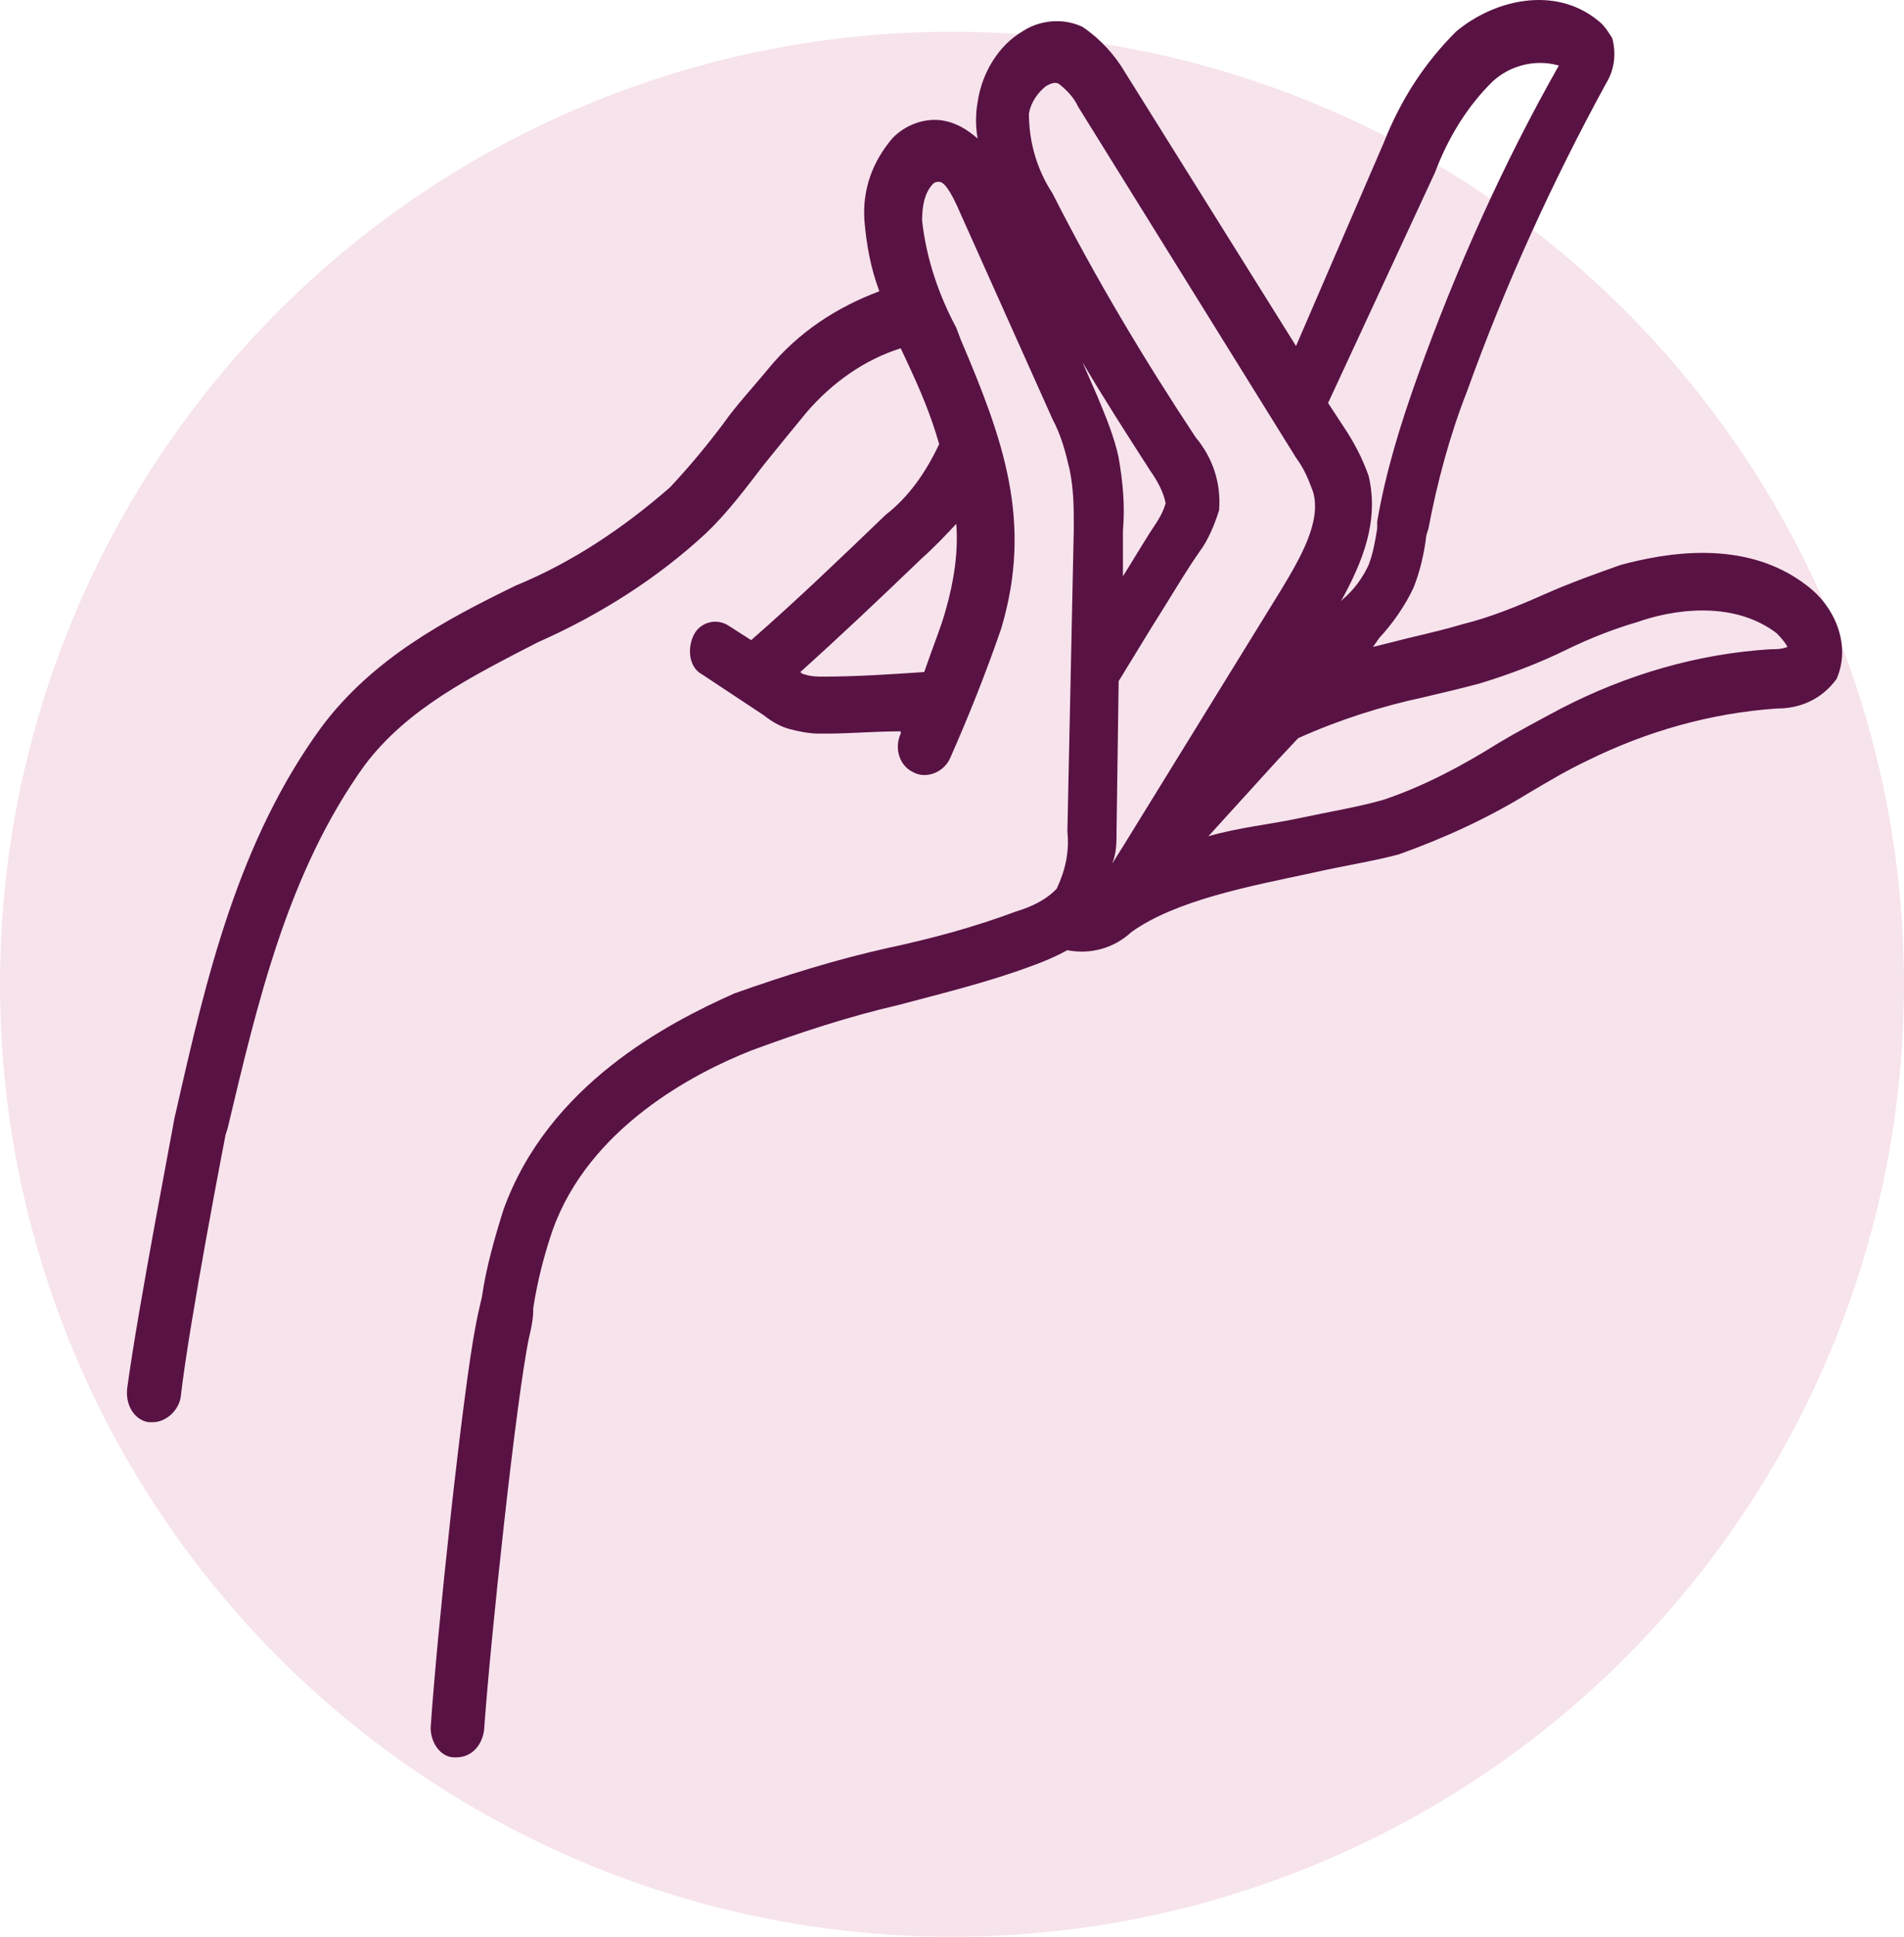 <svg width="60" height="61" viewBox="0 0 60 61" fill="none" xmlns="http://www.w3.org/2000/svg">
<circle cx="30" cy="31" r="30" fill="#F7E3EC"/>
<path d="M56.933 18.438C54.98 16.93 52.422 17.433 51.075 17.792C50.267 18.079 49.459 18.366 48.651 18.726C47.843 19.085 46.968 19.444 46.093 19.659C45.621 19.803 45.015 19.946 44.409 20.09L43.265 20.377L43.467 20.09C43.871 19.659 44.275 19.085 44.544 18.51C44.746 18.008 44.881 17.433 44.948 16.858L45.015 16.643C45.285 15.207 45.689 13.699 46.227 12.334C47.439 8.959 48.92 5.727 50.604 2.64C50.873 2.209 50.94 1.706 50.806 1.203C50.671 0.988 50.536 0.772 50.334 0.629C48.988 -0.448 47.102 -0.018 45.891 0.988C44.881 1.993 44.14 3.142 43.601 4.507L40.841 10.898L35.454 2.28C35.117 1.706 34.646 1.203 34.108 0.844C33.502 0.557 32.761 0.629 32.222 0.988C31.482 1.419 30.943 2.28 30.808 3.214C30.741 3.573 30.741 4.004 30.808 4.363C30.472 4.076 30.135 3.86 29.664 3.789C29.125 3.717 28.519 3.932 28.115 4.363C27.509 5.081 27.172 5.943 27.24 6.948C27.307 7.738 27.442 8.456 27.711 9.174C26.364 9.677 25.152 10.467 24.21 11.616C23.738 12.191 23.2 12.765 22.796 13.34C22.257 14.058 21.718 14.704 21.113 15.35C19.631 16.643 18.015 17.72 16.265 18.438C14.043 19.515 11.753 20.736 10.137 22.891C7.511 26.481 6.502 30.79 5.559 34.955L5.492 35.242C5.492 35.314 4.347 41.203 4.01 43.716C3.943 44.219 4.212 44.722 4.684 44.794H4.751H4.818C5.222 44.794 5.626 44.435 5.694 44.004C5.963 41.634 7.107 35.745 7.107 35.745L7.175 35.53C8.117 31.58 9.06 27.487 11.484 24.111C12.831 22.316 14.851 21.311 16.938 20.234C18.89 19.372 20.709 18.223 22.257 16.787C22.93 16.14 23.469 15.422 24.075 14.632C24.479 14.13 24.95 13.555 25.422 12.981C26.23 12.047 27.24 11.329 28.384 10.97L28.586 11.401C28.99 12.262 29.327 13.052 29.596 13.986C29.192 14.848 28.654 15.638 27.913 16.212C26.566 17.505 25.152 18.869 23.671 20.162L22.998 19.731C22.594 19.444 22.055 19.587 21.853 20.018C21.651 20.449 21.718 21.024 22.122 21.239L24.075 22.532C24.344 22.747 24.614 22.891 24.883 22.962C25.152 23.034 25.489 23.106 25.826 23.106H26.028C26.768 23.106 27.576 23.034 28.384 23.034V23.106C28.182 23.537 28.317 24.111 28.788 24.327C29.192 24.542 29.731 24.327 29.933 23.896C30.539 22.532 31.078 21.167 31.549 19.803C32.559 16.428 31.616 13.842 30.27 10.683L30.135 10.323C29.596 9.318 29.192 8.169 29.058 6.948C29.058 6.517 29.125 6.087 29.394 5.799C29.462 5.727 29.529 5.727 29.596 5.727C29.731 5.727 29.933 5.943 30.27 6.733L33.165 13.196C33.434 13.699 33.569 14.201 33.703 14.776C33.838 15.422 33.838 15.997 33.838 16.643L33.636 26.194C33.703 26.84 33.569 27.415 33.3 27.989C32.963 28.349 32.492 28.564 32.02 28.708C30.674 29.21 29.327 29.569 27.98 29.857C26.364 30.216 24.748 30.718 23.132 31.293C21.045 32.226 17.275 34.165 15.861 38.115C15.591 38.977 15.322 39.91 15.187 40.844C15.12 41.131 15.053 41.418 14.985 41.778C14.581 43.86 13.773 51.4 13.571 54.416C13.571 54.919 13.908 55.35 14.312 55.35H14.379C14.851 55.35 15.187 54.991 15.255 54.488C15.457 51.616 16.265 44.075 16.669 42.136C16.736 41.849 16.803 41.562 16.803 41.275V41.203C16.938 40.341 17.14 39.551 17.409 38.761C18.554 35.53 21.853 33.806 23.671 33.088C25.22 32.514 26.768 32.011 28.317 31.652C29.664 31.293 31.145 30.934 32.492 30.431C32.895 30.287 33.232 30.144 33.636 29.928C34.377 30.072 35.117 29.857 35.656 29.354C37.07 28.349 39.359 27.918 41.379 27.487C42.322 27.271 43.265 27.128 44.073 26.912C45.487 26.41 46.901 25.763 48.18 24.973C48.786 24.614 49.392 24.255 49.998 23.968C51.883 23.034 53.903 22.46 55.99 22.316C56.731 22.316 57.404 22.029 57.876 21.383C58.347 20.305 57.808 19.085 56.933 18.438ZM36.262 14.848C36.464 15.135 36.666 15.494 36.733 15.853C36.666 16.069 36.599 16.212 36.464 16.428C36.127 16.93 35.791 17.505 35.387 18.151V16.715C35.454 15.925 35.387 15.207 35.252 14.417C35.117 13.771 34.848 13.124 34.579 12.478L34.108 11.401C34.781 12.55 35.522 13.699 36.262 14.848ZM35.185 26.194L35.252 21.454L36.262 19.803L36.666 19.157C37.07 18.51 37.407 17.936 37.811 17.361C38.08 17.002 38.282 16.499 38.417 16.069C38.484 15.207 38.215 14.417 37.676 13.771C36.06 11.329 34.511 8.744 33.165 6.087C32.694 5.368 32.424 4.507 32.424 3.573C32.492 3.214 32.694 2.927 32.963 2.711C33.097 2.64 33.232 2.568 33.367 2.64C33.636 2.855 33.838 3.07 33.973 3.358L40.841 14.417C41.11 14.776 41.245 15.135 41.379 15.494C41.649 16.428 40.975 17.577 40.369 18.582L35.454 26.553C35.319 26.769 35.185 26.984 35.05 27.2C35.185 26.84 35.185 26.553 35.185 26.194ZM45.217 5.44C45.621 4.363 46.227 3.358 47.035 2.568C47.574 2.065 48.382 1.85 49.123 2.065C47.372 5.153 45.891 8.456 44.679 11.832C44.14 13.34 43.669 14.848 43.399 16.428V16.643C43.332 17.074 43.265 17.433 43.13 17.792C42.928 18.223 42.659 18.582 42.322 18.869L42.255 18.941C42.928 17.72 43.467 16.428 43.13 14.991C42.928 14.417 42.659 13.914 42.322 13.411L41.851 12.693L45.217 5.44ZM38.08 26.338L40.235 23.968L40.908 23.25C42.187 22.675 43.534 22.244 44.881 21.957C45.487 21.814 46.093 21.67 46.631 21.526C47.574 21.239 48.517 20.88 49.392 20.449C50.132 20.09 50.873 19.803 51.614 19.587C52.624 19.228 54.576 18.869 55.99 19.946C56.125 20.09 56.26 20.234 56.327 20.377C56.125 20.449 55.99 20.449 55.788 20.449C53.499 20.593 51.277 21.239 49.19 22.316C48.517 22.675 47.843 23.034 47.237 23.393C46.093 24.111 44.881 24.758 43.601 25.189C42.861 25.404 41.985 25.548 40.975 25.763C39.965 25.979 39.09 26.05 38.08 26.338ZM29.798 19.228C29.664 19.731 29.394 20.377 29.125 21.167C28.048 21.239 26.97 21.311 25.96 21.311C25.758 21.311 25.556 21.311 25.354 21.239C25.287 21.239 25.22 21.167 25.22 21.167C26.499 20.018 27.711 18.869 29.058 17.577C29.462 17.218 29.798 16.858 30.135 16.499C30.202 17.361 30.068 18.295 29.798 19.228Z" fill="#591244"/>
</svg>
